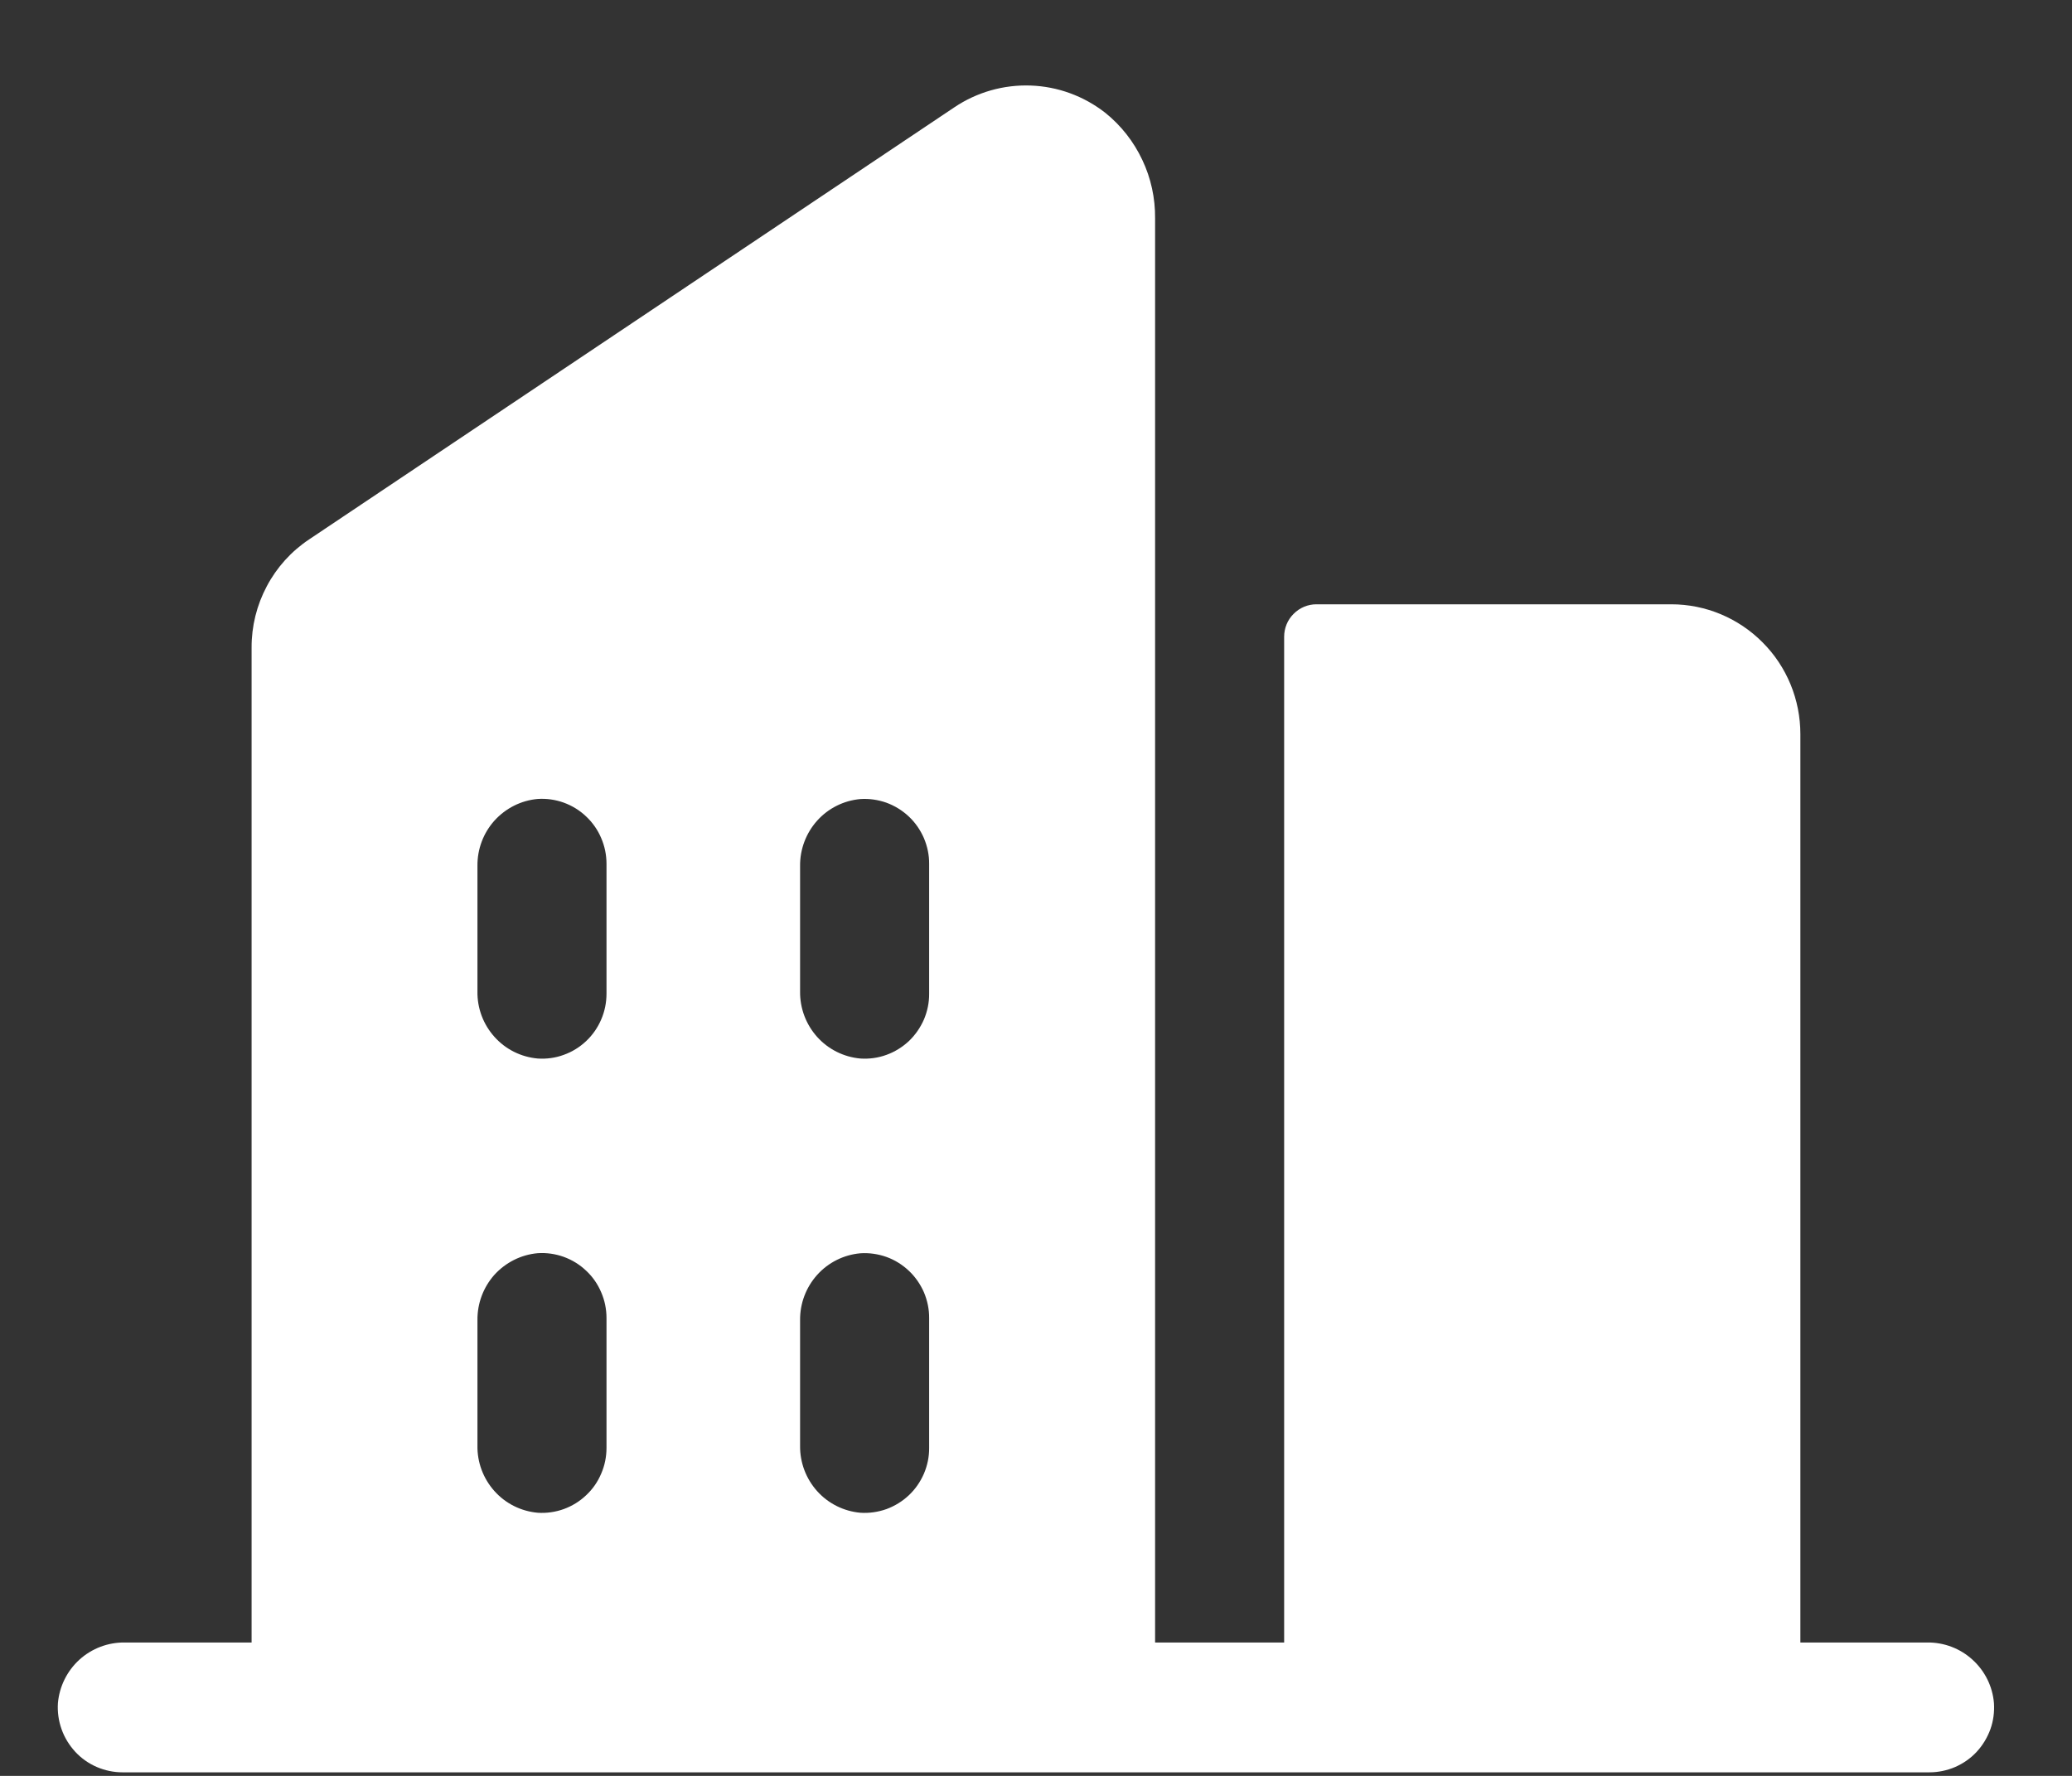 <svg width="21" height="18" viewBox="0 0 21 18" fill="none" xmlns="http://www.w3.org/2000/svg">
<rect x="0" y="0" width="21" height="18" fill="#333333" stroke="none"/>
<path d="M19.533 16.648H18.247V7.441C18.247 7.092 18.11 6.757 17.864 6.511C17.619 6.264 17.286 6.125 16.939 6.125H13.342C13.255 6.125 13.172 6.16 13.111 6.222C13.049 6.283 13.015 6.367 13.015 6.454V16.648H11.707V2.213C11.709 2.008 11.665 1.805 11.577 1.62C11.49 1.435 11.362 1.272 11.203 1.144C10.986 0.974 10.722 0.877 10.447 0.867C10.172 0.857 9.901 0.934 9.672 1.088L3.132 5.468C2.952 5.588 2.805 5.751 2.704 5.942C2.602 6.134 2.549 6.347 2.55 6.564V16.648H1.264C1.095 16.646 0.931 16.708 0.805 16.822C0.68 16.936 0.602 17.093 0.587 17.262C0.581 17.352 0.594 17.443 0.624 17.527C0.654 17.612 0.702 17.69 0.763 17.756C0.824 17.822 0.898 17.874 0.981 17.91C1.063 17.945 1.152 17.964 1.241 17.964H19.555C19.645 17.964 19.734 17.945 19.816 17.91C19.898 17.874 19.973 17.822 20.034 17.756C20.095 17.69 20.142 17.612 20.173 17.527C20.203 17.443 20.215 17.352 20.209 17.262C20.195 17.093 20.117 16.936 19.991 16.822C19.866 16.708 19.702 16.646 19.533 16.648ZM6.147 14.675C6.147 14.765 6.129 14.855 6.093 14.937C6.058 15.02 6.006 15.095 5.94 15.156C5.875 15.218 5.798 15.265 5.713 15.296C5.629 15.326 5.539 15.339 5.45 15.333C5.281 15.318 5.124 15.24 5.011 15.113C4.898 14.987 4.836 14.822 4.839 14.652V13.382C4.837 13.212 4.898 13.048 5.011 12.921C5.125 12.796 5.281 12.717 5.45 12.702C5.539 12.696 5.629 12.709 5.713 12.739C5.798 12.77 5.875 12.817 5.94 12.879C6.006 12.94 6.058 13.015 6.093 13.098C6.129 13.18 6.147 13.27 6.147 13.36V14.675ZM6.147 10.071C6.147 10.162 6.129 10.251 6.093 10.334C6.058 10.416 6.006 10.491 5.94 10.553C5.875 10.614 5.798 10.662 5.713 10.692C5.629 10.723 5.539 10.735 5.45 10.729C5.281 10.714 5.124 10.636 5.011 10.509C4.898 10.383 4.836 10.219 4.839 10.048V8.778C4.837 8.608 4.898 8.444 5.011 8.318C5.125 8.192 5.281 8.113 5.45 8.098C5.539 8.092 5.629 8.105 5.713 8.135C5.798 8.166 5.875 8.213 5.94 8.275C6.006 8.337 6.058 8.411 6.093 8.494C6.129 8.577 6.147 8.666 6.147 8.756V10.071ZM9.417 14.675C9.418 14.765 9.399 14.855 9.364 14.937C9.328 15.02 9.276 15.095 9.211 15.156C9.145 15.218 9.068 15.265 8.984 15.296C8.899 15.326 8.809 15.339 8.72 15.333C8.552 15.318 8.395 15.24 8.282 15.114C8.169 14.988 8.107 14.824 8.109 14.654V13.382C8.107 13.212 8.169 13.048 8.282 12.922C8.395 12.796 8.552 12.718 8.72 12.703C8.809 12.697 8.899 12.71 8.984 12.74C9.068 12.77 9.145 12.818 9.211 12.88C9.276 12.941 9.328 13.016 9.364 13.098C9.399 13.181 9.418 13.271 9.417 13.361V14.675ZM9.417 10.071C9.418 10.162 9.399 10.251 9.364 10.334C9.328 10.416 9.276 10.491 9.211 10.553C9.145 10.614 9.068 10.662 8.984 10.692C8.899 10.723 8.809 10.735 8.72 10.729C8.552 10.714 8.395 10.636 8.282 10.51C8.169 10.384 8.107 10.22 8.109 10.05V8.778C8.107 8.609 8.169 8.444 8.282 8.318C8.395 8.192 8.552 8.114 8.72 8.099C8.809 8.093 8.899 8.106 8.984 8.136C9.068 8.167 9.145 8.214 9.211 8.276C9.276 8.337 9.328 8.412 9.364 8.495C9.399 8.578 9.418 8.667 9.417 8.757V10.071Z" fill="white"/>
</svg>
